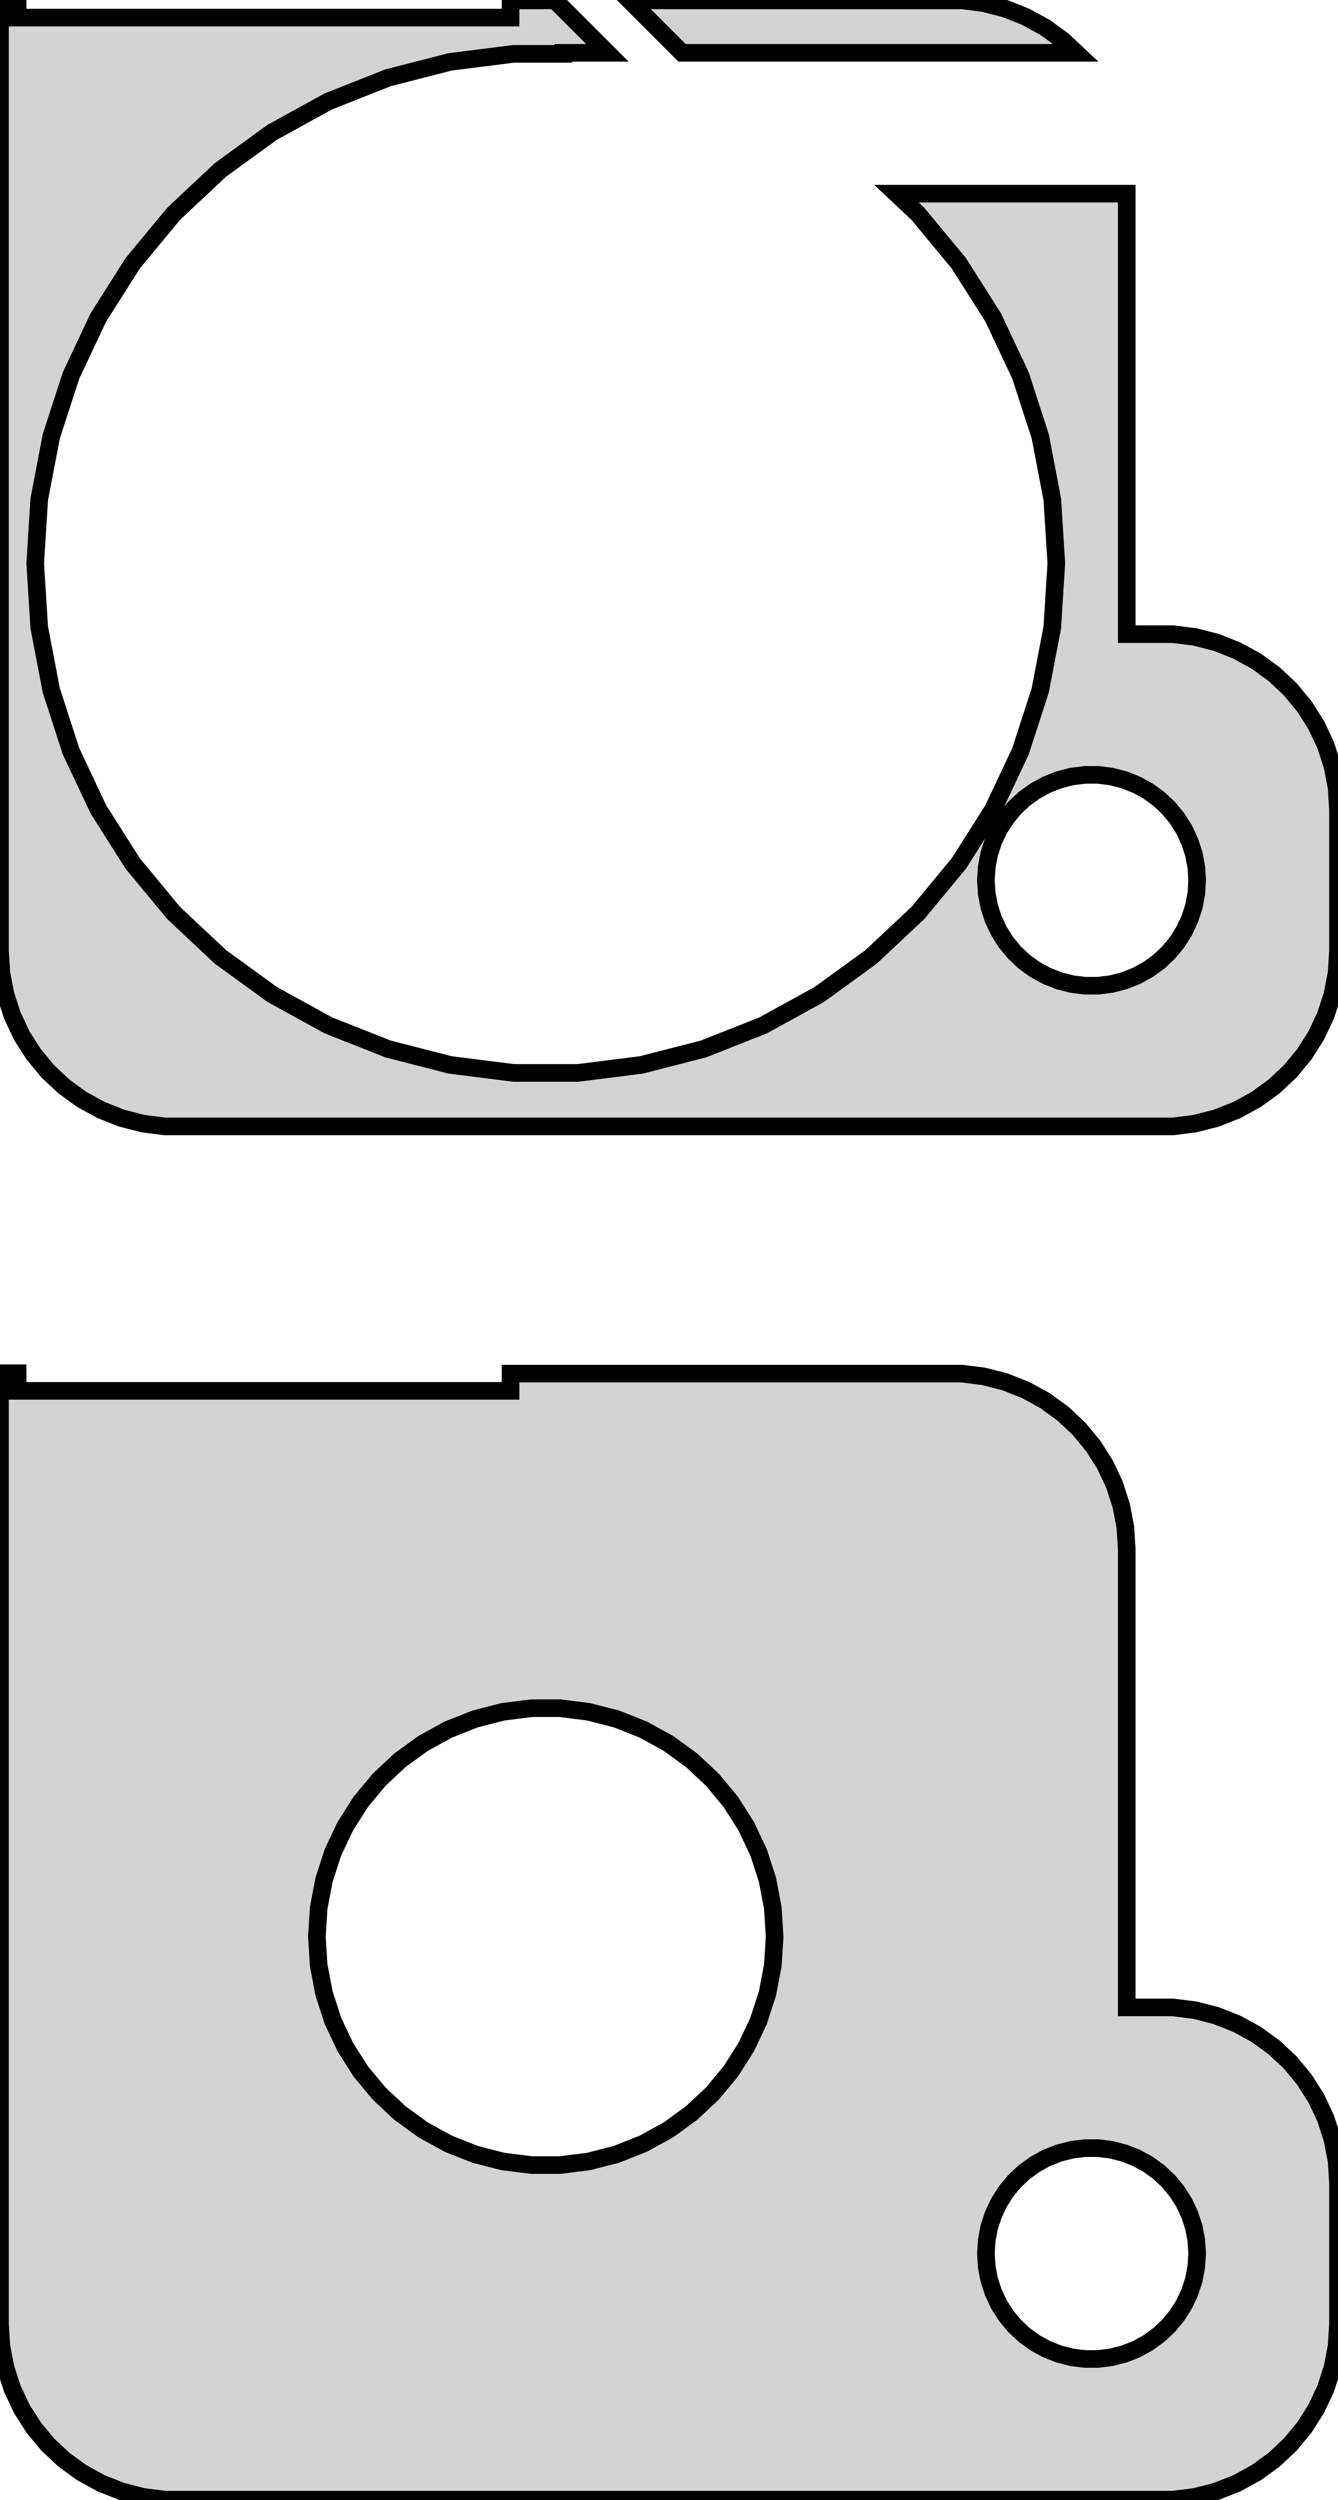 <?xml version="1.0" standalone="no"?>
<!DOCTYPE svg PUBLIC "-//W3C//DTD SVG 1.1//EN" "http://www.w3.org/Graphics/SVG/1.1/DTD/svg11.dtd">
<svg width="38mm" height="71mm" viewBox="-16 -133 38 71" xmlns="http://www.w3.org/2000/svg" version="1.1">
<title>OpenSCAD Model</title>
<path d="
M 17.937,-101.089 L 18.545,-101.245 L 19.129,-101.476 L 19.679,-101.778 L 20.187,-102.147 L 20.645,-102.577
 L 21.045,-103.061 L 21.381,-103.591 L 21.649,-104.159 L 21.843,-104.757 L 21.961,-105.373 L 22,-106
 L 22,-110 L 21.961,-110.627 L 21.843,-111.243 L 21.649,-111.841 L 21.381,-112.409 L 21.045,-112.939
 L 20.645,-113.423 L 20.187,-113.853 L 19.679,-114.222 L 19.129,-114.524 L 18.545,-114.755 L 17.937,-114.911
 L 17.314,-114.99 L 16,-114.99 L 16,-127.5 L 9.459,-127.5 L 10.07,-126.926 L 11.231,-125.523
 L 12.206,-123.985 L 12.982,-122.338 L 13.544,-120.606 L 13.886,-118.817 L 14,-117 L 13.886,-115.183
 L 13.544,-113.394 L 12.982,-111.662 L 12.206,-110.015 L 11.231,-108.477 L 10.07,-107.074 L 8.743,-105.828
 L 7.269,-104.757 L 5.674,-103.88 L 3.981,-103.21 L 2.217,-102.757 L 0.41,-102.529 L -1.41,-102.529
 L -3.217,-102.757 L -4.981,-103.21 L -6.674,-103.88 L -8.269,-104.757 L -9.743,-105.828 L -11.07,-107.074
 L -12.231,-108.477 L -13.206,-110.015 L -13.982,-111.662 L -14.544,-113.394 L -14.886,-115.183 L -15,-117
 L -14.886,-118.817 L -14.544,-120.606 L -13.982,-122.338 L -13.206,-123.985 L -12.231,-125.523 L -11.07,-126.926
 L -9.743,-128.172 L -8.269,-129.243 L -6.674,-130.12 L -4.981,-130.79 L -3.217,-131.243 L -1.41,-131.471
 L 0,-131.471 L 0,-131.5 L 1.25,-131.5 L -0.24,-132.99 L -1.5,-132.99 L -1.5,-132.5
 L -15.5,-132.5 L -15.5,-133 L -16,-133 L -16,-106 L -15.961,-105.373 L -15.843,-104.757
 L -15.649,-104.159 L -15.382,-103.591 L -15.045,-103.061 L -14.645,-102.577 L -14.187,-102.147 L -13.679,-101.778
 L -13.129,-101.476 L -12.545,-101.245 L -11.937,-101.089 L -11.314,-101.01 L 17.314,-101.01 z
M 14.812,-105.006 L 14.438,-105.053 L 14.073,-105.147 L 13.723,-105.286 L 13.393,-105.467 L 13.088,-105.688
 L 12.813,-105.946 L 12.573,-106.237 L 12.371,-106.555 L 12.211,-106.896 L 12.094,-107.254 L 12.024,-107.624
 L 12,-108 L 12.024,-108.376 L 12.094,-108.746 L 12.211,-109.104 L 12.371,-109.445 L 12.573,-109.763
 L 12.813,-110.054 L 13.088,-110.312 L 13.393,-110.533 L 13.723,-110.714 L 14.073,-110.853 L 14.438,-110.947
 L 14.812,-110.994 L 15.188,-110.994 L 15.562,-110.947 L 15.927,-110.853 L 16.277,-110.714 L 16.608,-110.533
 L 16.912,-110.312 L 17.187,-110.054 L 17.427,-109.763 L 17.629,-109.445 L 17.789,-109.104 L 17.906,-108.746
 L 17.976,-108.376 L 18,-108 L 17.976,-107.624 L 17.906,-107.254 L 17.789,-106.896 L 17.629,-106.555
 L 17.427,-106.237 L 17.187,-105.946 L 16.912,-105.688 L 16.608,-105.467 L 16.277,-105.286 L 15.927,-105.147
 L 15.562,-105.053 L 15.188,-105.006 z
M 14.187,-131.853 L 13.679,-132.222 L 13.129,-132.524 L 12.545,-132.755 L 11.937,-132.911 L 11.314,-132.99
 L 1.881,-132.99 L 3.371,-131.5 L 14.563,-131.5 z
M 17.937,-62.089 L 18.545,-62.245 L 19.129,-62.476 L 19.679,-62.778 L 20.187,-63.147 L 20.645,-63.577
 L 21.045,-64.061 L 21.381,-64.591 L 21.649,-65.159 L 21.843,-65.757 L 21.961,-66.373 L 22,-67
 L 22,-71 L 21.961,-71.627 L 21.843,-72.243 L 21.649,-72.841 L 21.381,-73.409 L 21.045,-73.939
 L 20.645,-74.423 L 20.187,-74.853 L 19.679,-75.222 L 19.129,-75.524 L 18.545,-75.755 L 17.937,-75.911
 L 17.314,-75.99 L 16,-75.99 L 16,-89 L 15.961,-89.627 L 15.843,-90.243 L 15.649,-90.841
 L 15.382,-91.409 L 15.045,-91.939 L 14.645,-92.423 L 14.187,-92.853 L 13.679,-93.222 L 13.129,-93.524
 L 12.545,-93.755 L 11.937,-93.911 L 11.314,-93.99 L -1.5,-93.99 L -1.5,-93.5 L -15.5,-93.5
 L -15.5,-94 L -16,-94 L -16,-67 L -15.961,-66.373 L -15.843,-65.757 L -15.649,-65.159
 L -15.382,-64.591 L -15.045,-64.061 L -14.645,-63.577 L -14.187,-63.147 L -13.679,-62.778 L -13.129,-62.476
 L -12.545,-62.245 L -11.937,-62.089 L -11.314,-62.01 L 17.314,-62.01 z
M -0.908,-71.513 L -1.718,-71.615 L -2.509,-71.818 L -3.268,-72.119 L -3.983,-72.512 L -4.643,-72.992
 L -5.238,-73.55 L -5.759,-74.179 L -6.196,-74.869 L -6.544,-75.607 L -6.796,-76.383 L -6.949,-77.185
 L -7,-78 L -6.949,-78.815 L -6.796,-79.617 L -6.544,-80.393 L -6.196,-81.131 L -5.759,-81.821
 L -5.238,-82.45 L -4.643,-83.008 L -3.983,-83.488 L -3.268,-83.881 L -2.509,-84.182 L -1.718,-84.385
 L -0.908,-84.487 L -0.092,-84.487 L 0.718,-84.385 L 1.509,-84.182 L 2.268,-83.881 L 2.983,-83.488
 L 3.643,-83.008 L 4.238,-82.45 L 4.759,-81.821 L 5.196,-81.131 L 5.544,-80.393 L 5.796,-79.617
 L 5.949,-78.815 L 6,-78 L 5.949,-77.185 L 5.796,-76.383 L 5.544,-75.607 L 5.196,-74.869
 L 4.759,-74.179 L 4.238,-73.55 L 3.643,-72.992 L 2.983,-72.512 L 2.268,-72.119 L 1.509,-71.818
 L 0.718,-71.615 L -0.092,-71.513 z
M 14.812,-66.006 L 14.438,-66.053 L 14.073,-66.147 L 13.723,-66.285 L 13.393,-66.467 L 13.088,-66.689
 L 12.813,-66.946 L 12.573,-67.237 L 12.371,-67.555 L 12.211,-67.896 L 12.094,-68.254 L 12.024,-68.624
 L 12,-69 L 12.024,-69.376 L 12.094,-69.746 L 12.211,-70.104 L 12.371,-70.445 L 12.573,-70.763
 L 12.813,-71.054 L 13.088,-71.312 L 13.393,-71.533 L 13.723,-71.715 L 14.073,-71.853 L 14.438,-71.947
 L 14.812,-71.994 L 15.188,-71.994 L 15.562,-71.947 L 15.927,-71.853 L 16.277,-71.715 L 16.608,-71.533
 L 16.912,-71.312 L 17.187,-71.054 L 17.427,-70.763 L 17.629,-70.445 L 17.789,-70.104 L 17.906,-69.746
 L 17.976,-69.376 L 18,-69 L 17.976,-68.624 L 17.906,-68.254 L 17.789,-67.896 L 17.629,-67.555
 L 17.427,-67.237 L 17.187,-66.946 L 16.912,-66.689 L 16.608,-66.467 L 16.277,-66.285 L 15.927,-66.147
 L 15.562,-66.053 L 15.188,-66.006 z
" stroke="black" fill="lightgray" stroke-width="0.5"/>
</svg>
